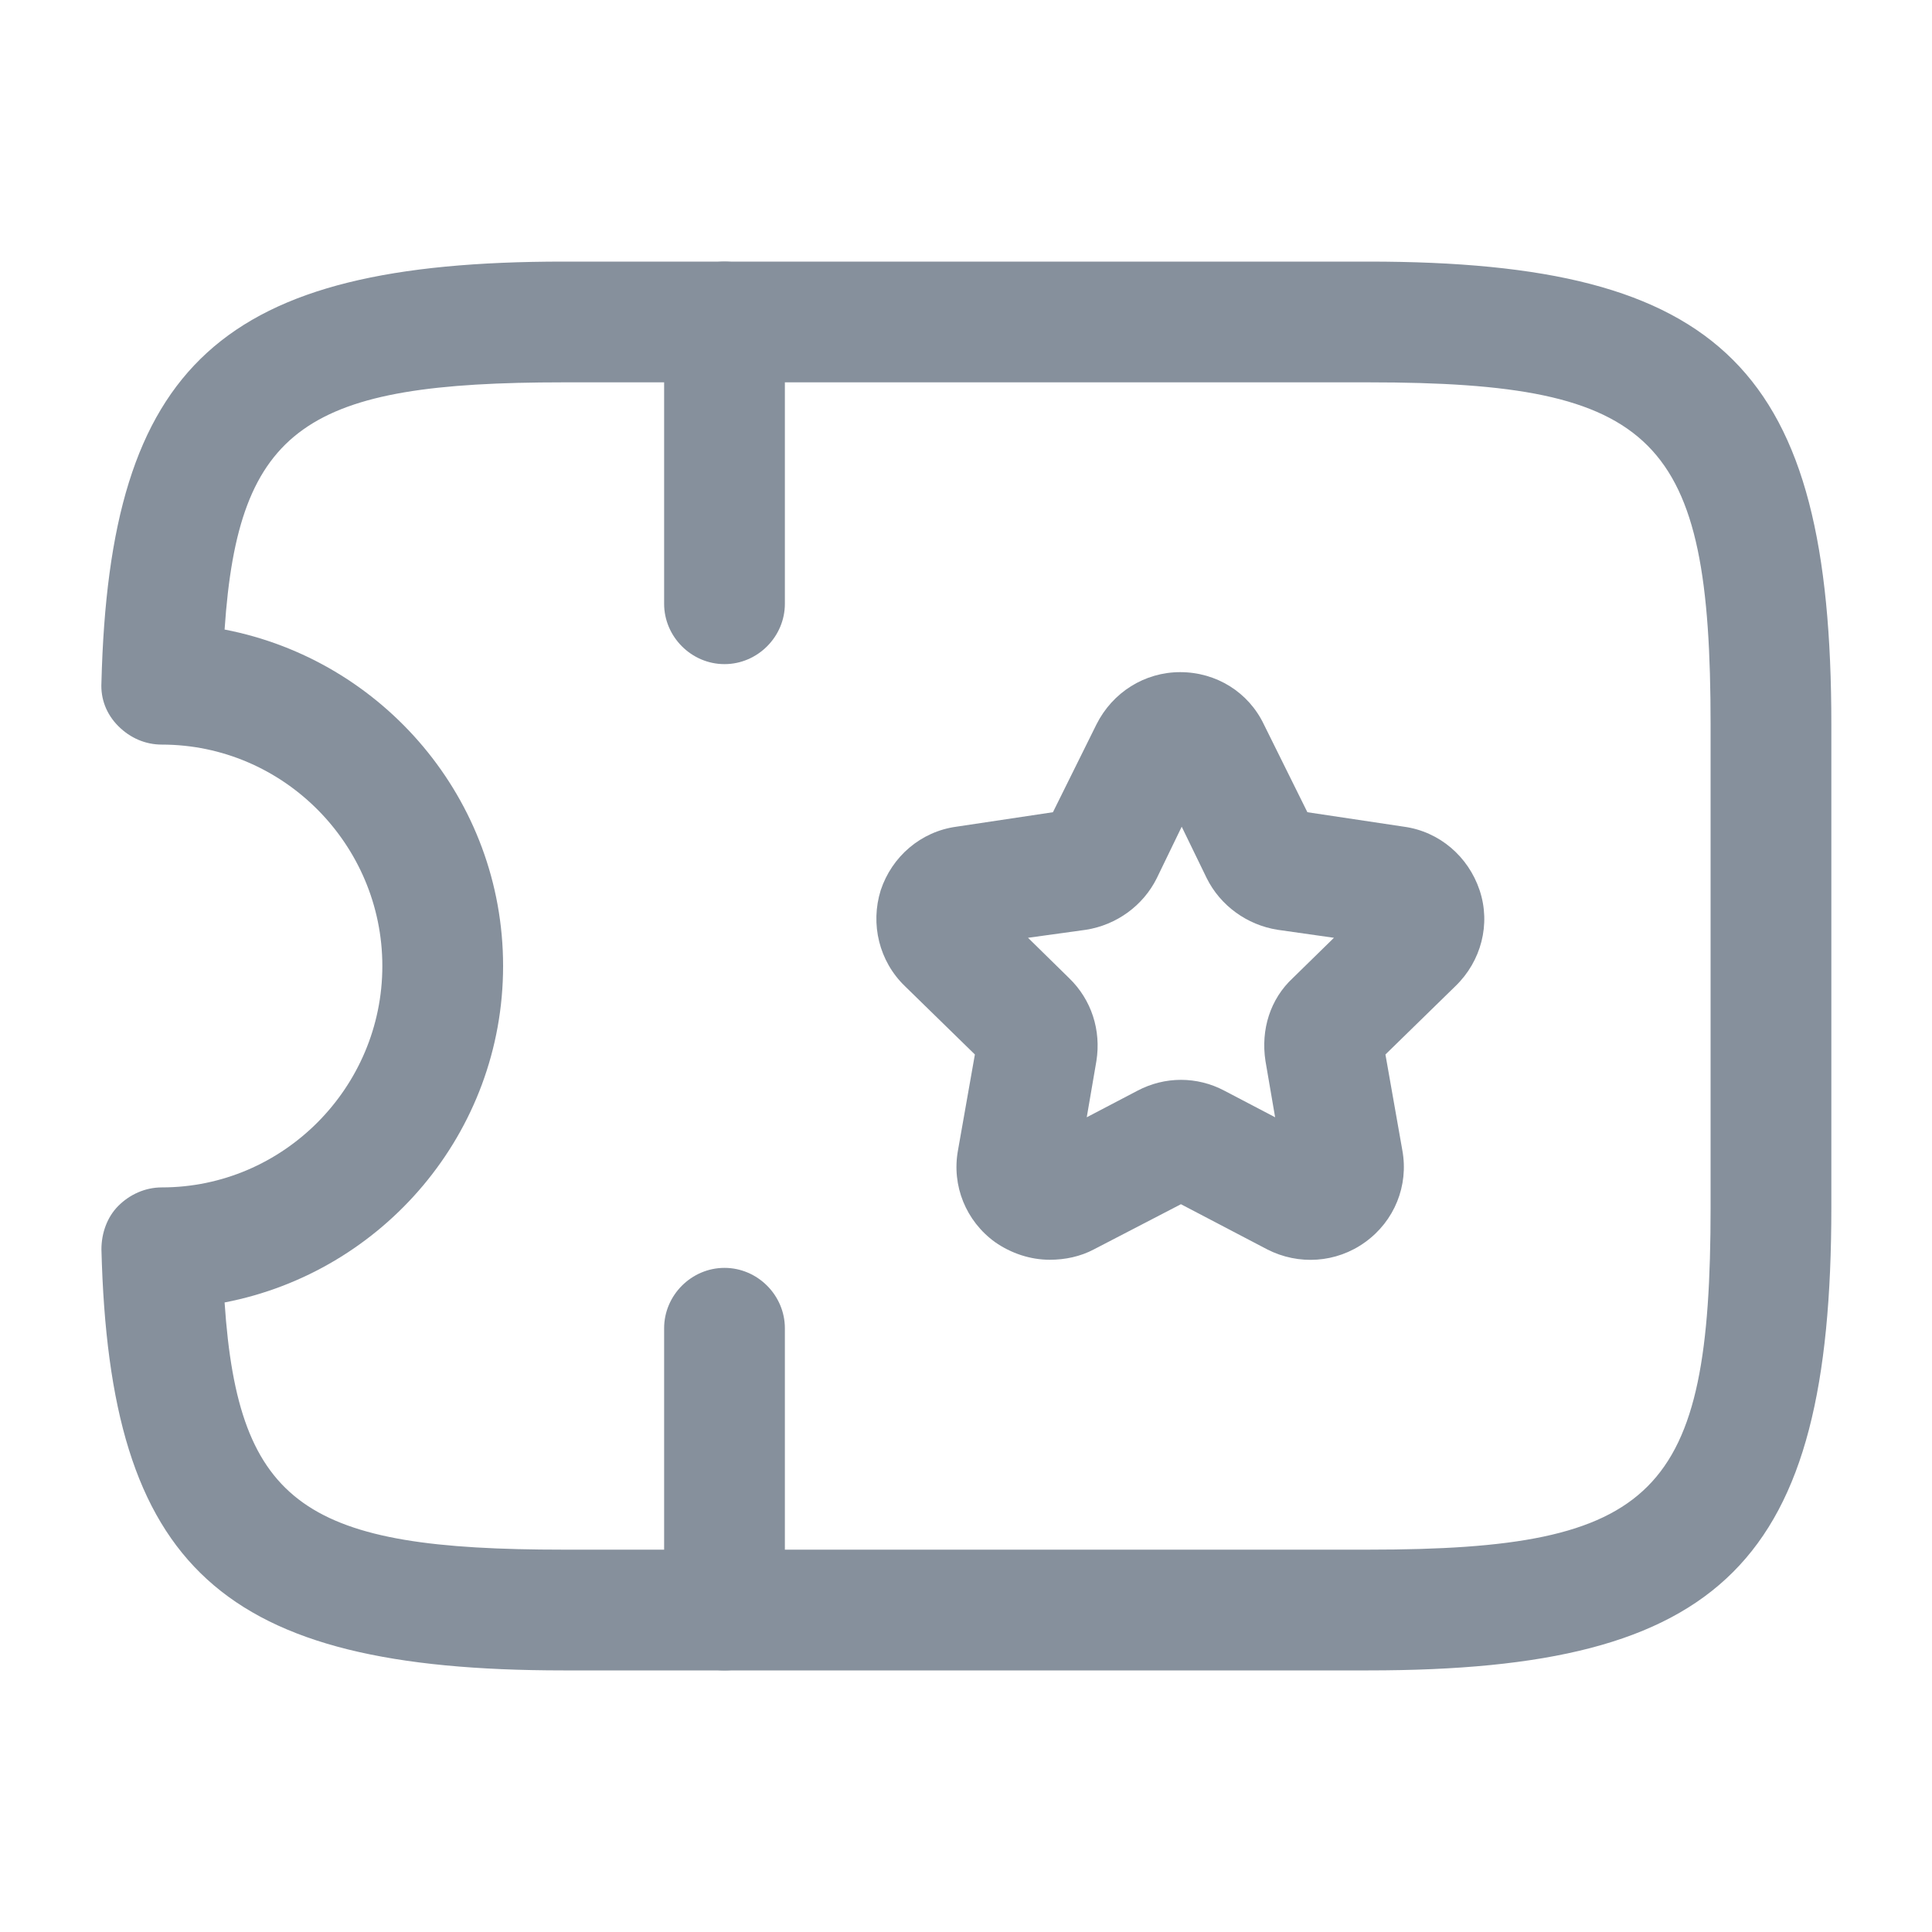 <svg width="20" height="20" viewBox="0 0 20 20" fill="none" xmlns="http://www.w3.org/2000/svg">
<g id="vuesax/linear/ticket">
<g id="ticket-star">
<path id="Vector" d="M14.166 17.292H5.833C2.291 17.292 1.133 16.233 1.05 12.933C1.05 12.767 1.108 12.6 1.225 12.483C1.341 12.367 1.5 12.292 1.675 12.292C2.933 12.292 3.958 11.258 3.958 10C3.958 8.742 2.933 7.708 1.675 7.708C1.508 7.708 1.35 7.642 1.225 7.517C1.1 7.392 1.041 7.233 1.05 7.067C1.133 3.767 2.291 2.708 5.833 2.708H14.166C17.841 2.708 18.958 3.825 18.958 7.5V12.5C18.958 16.175 17.841 17.292 14.166 17.292ZM2.325 13.483C2.466 15.6 3.183 16.042 5.833 16.042H14.166C17.15 16.042 17.708 15.475 17.708 12.5V7.5C17.708 4.525 17.15 3.958 14.166 3.958H5.833C3.183 3.958 2.466 4.408 2.325 6.517C3.966 6.833 5.208 8.275 5.208 10C5.208 11.725 3.966 13.167 2.325 13.483Z" fill="#86909C"/>
<path id="Vector_2" d="M7.5 6.875C7.158 6.875 6.875 6.592 6.875 6.25V3.333C6.875 2.992 7.158 2.708 7.5 2.708C7.842 2.708 8.125 2.992 8.125 3.333V6.25C8.125 6.592 7.842 6.875 7.5 6.875Z" fill="#86909C"/>
<path id="Vector_3" d="M7.5 17.292C7.158 17.292 6.875 17.008 6.875 16.667V13.75C6.875 13.408 7.158 13.125 7.5 13.125C7.842 13.125 8.125 13.408 8.125 13.75V16.667C8.125 17.008 7.842 17.292 7.5 17.292Z" fill="#86909C"/>
<path id="Vector_4" d="M10.867 13.041C10.667 13.041 10.467 12.975 10.3 12.858C10 12.641 9.85 12.275 9.917 11.908L10.092 10.916L9.367 10.208C9.1 9.95 9.008 9.566 9.117 9.216C9.233 8.866 9.533 8.608 9.9 8.558L10.9 8.408L11.35 7.5C11.517 7.166 11.85 6.958 12.217 6.958C12.592 6.958 12.925 7.166 13.084 7.5L13.534 8.408L14.534 8.558C14.9 8.608 15.2 8.866 15.317 9.216C15.434 9.566 15.334 9.95 15.067 10.208L14.342 10.916L14.517 11.908C14.584 12.275 14.434 12.641 14.133 12.858C13.834 13.075 13.442 13.1 13.117 12.933L12.225 12.466L11.325 12.933C11.184 13.008 11.025 13.041 10.867 13.041ZM10.642 9.708L11.067 10.125C11.3 10.35 11.4 10.666 11.35 10.983L11.25 11.566L11.775 11.291C12.059 11.141 12.392 11.141 12.675 11.291L13.2 11.566L13.1 10.983C13.05 10.658 13.15 10.341 13.383 10.125L13.809 9.708L13.225 9.625C12.909 9.575 12.633 9.375 12.492 9.091L12.233 8.558L11.975 9.091C11.834 9.375 11.559 9.575 11.242 9.625L10.642 9.708Z" fill="#86909C"/>
</g>
</g>
</svg>
